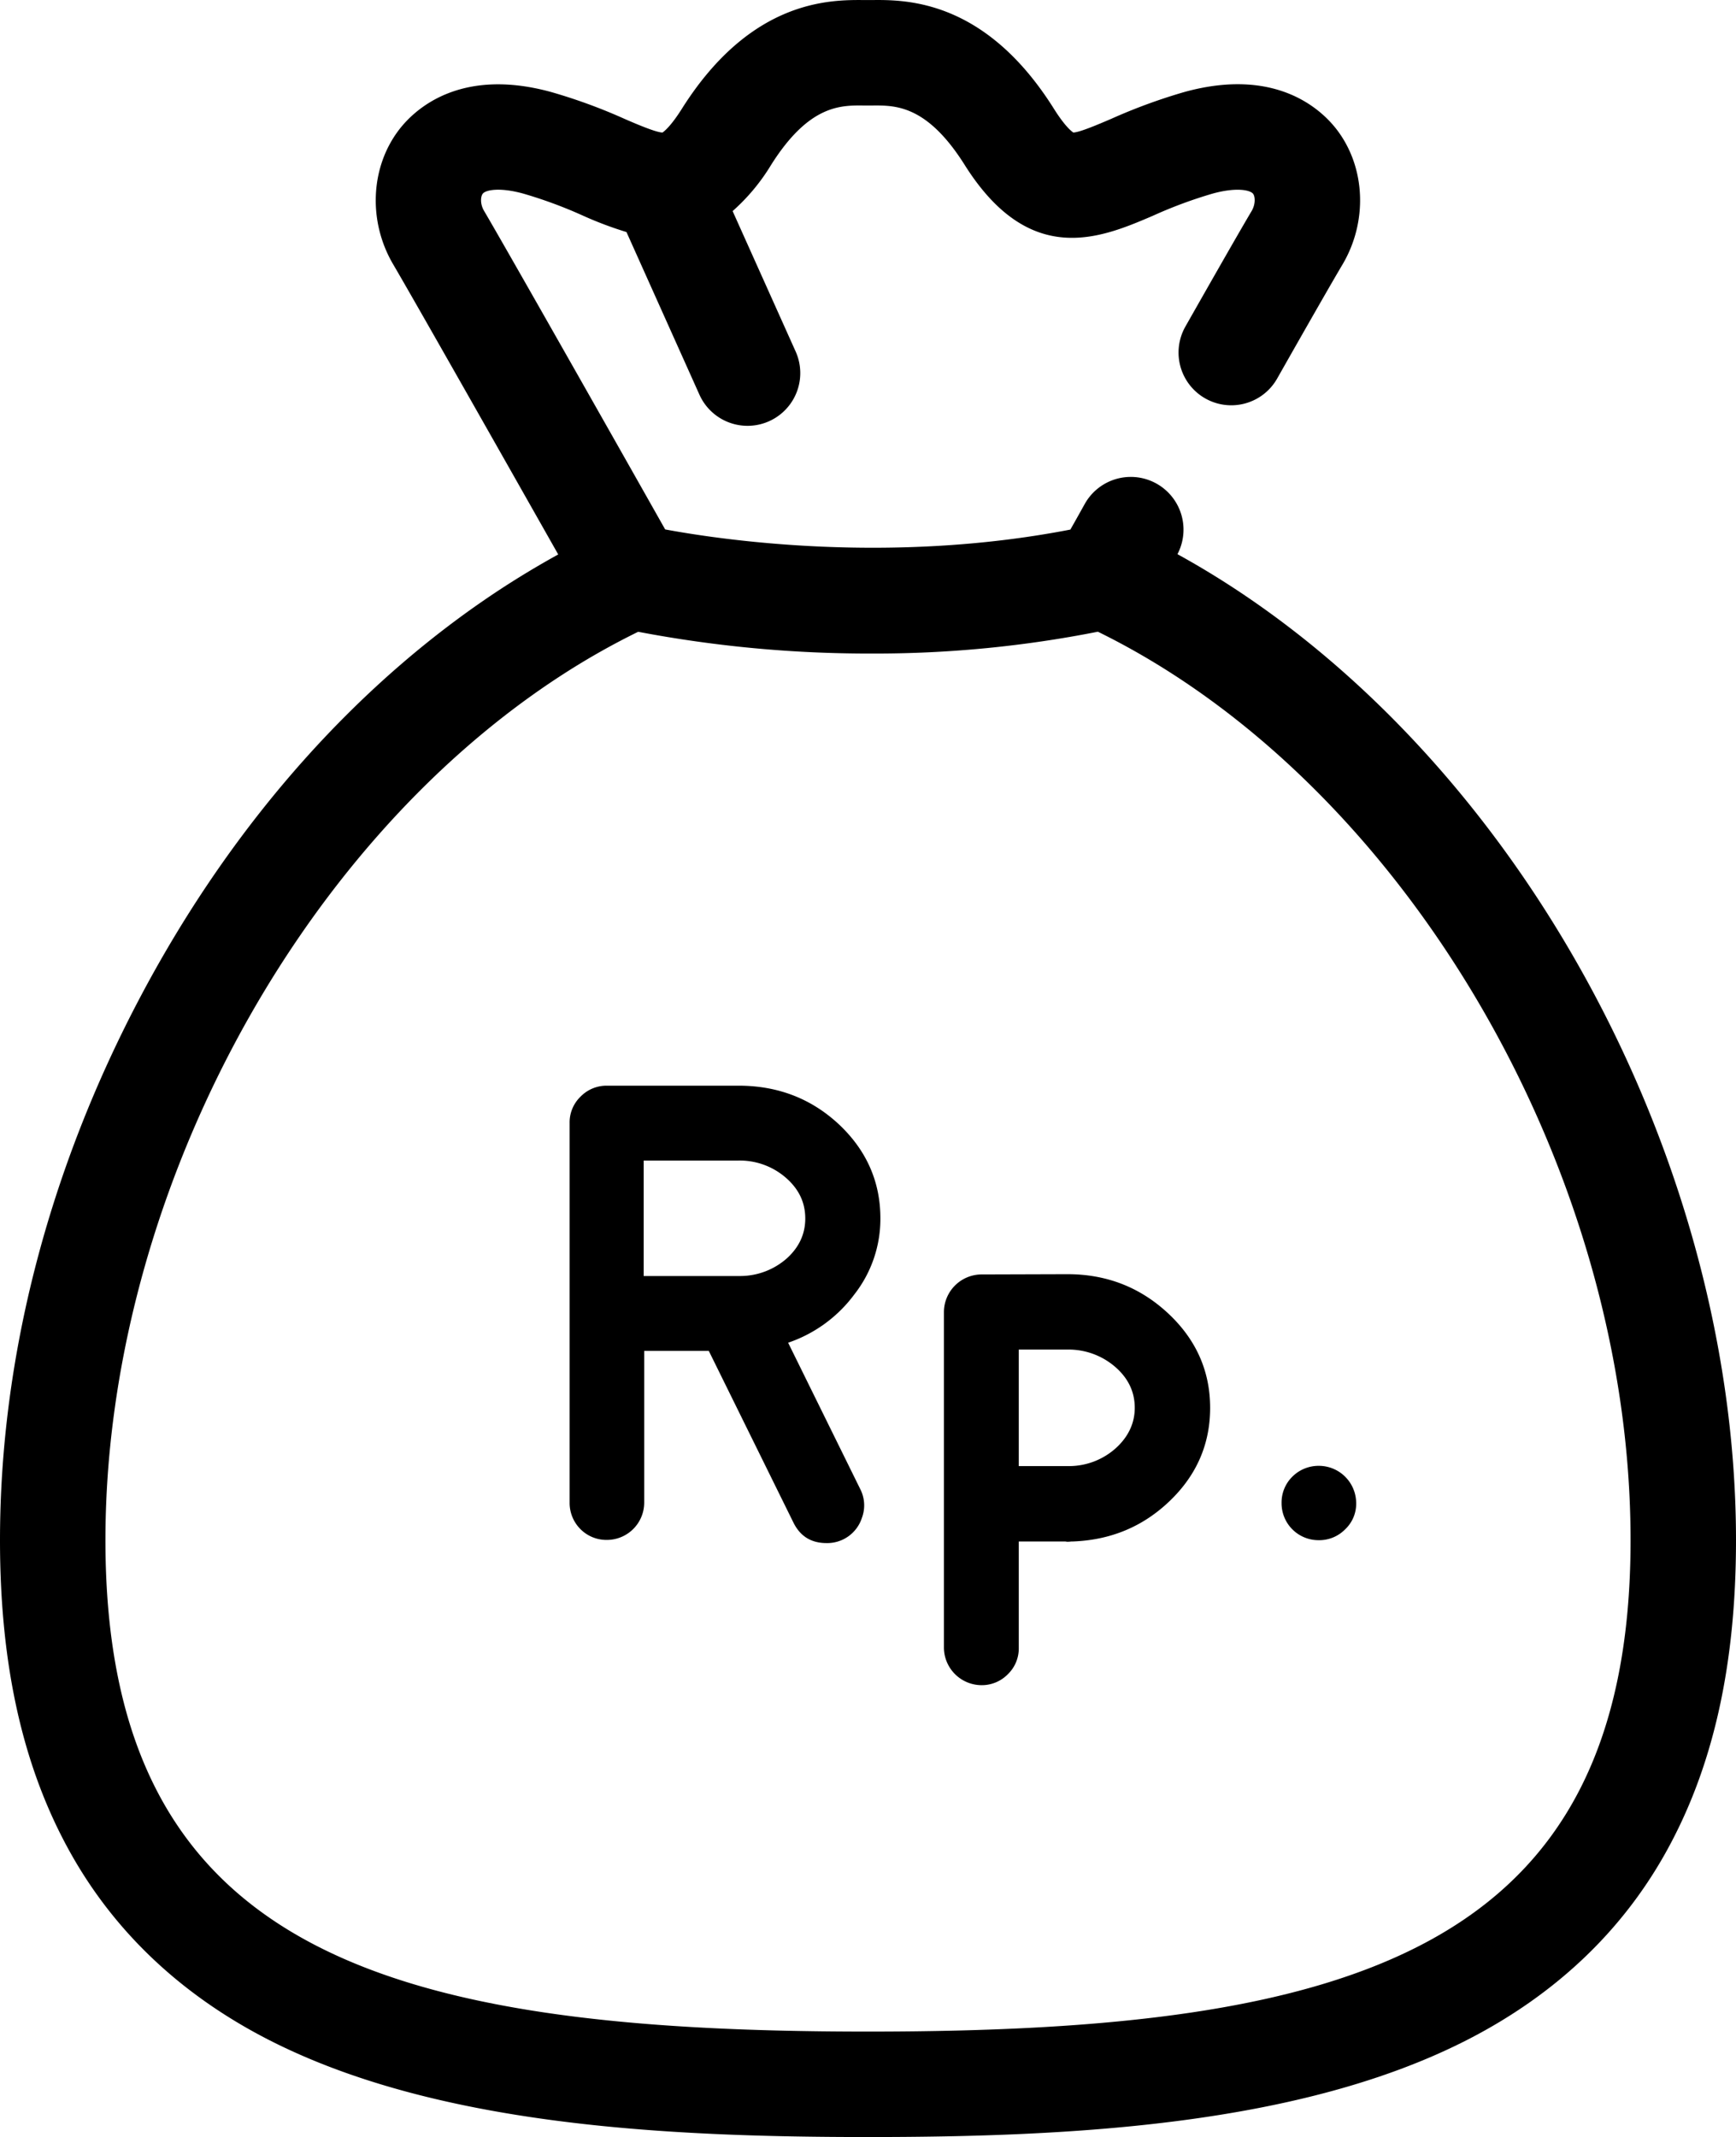 <svg xmlns="http://www.w3.org/2000/svg" viewBox="0 0 658.6 810.62"><path d="M318.3,426.5q-15.75-14.7-38.1-14.7h-50a13.76,13.76,0,0,0-10,4.2,13.58,13.58,0,0,0-4.1,10V570a14.07,14.07,0,0,0,4.1,10,13.9,13.9,0,0,0,10,4.1A14.17,14.17,0,0,0,244.4,570V512.4h24.5l32,64.9c2.6,5.4,6.8,8,12.7,8a13.83,13.83,0,0,0,13.4-9.6,13.51,13.51,0,0,0-.6-10.8L299,509.3A52.11,52.11,0,0,0,324.1,491a46.43,46.43,0,0,0,9.9-28.9C334,448.2,328.7,436.3,318.3,426.5Zm-19.9,50.9A26.77,26.77,0,0,1,281,484H244.2V440.2H280a26.64,26.64,0,0,1,18,6.4c5,4.3,7.5,9.4,7.5,15.6C305.5,468,303.2,473.1,298.4,477.4Z" transform="translate(0 0.02)"/><path d="M443.2,498.2c-10.6-9.9-23.3-14.9-38.3-14.9l-32.6.1a14.34,14.34,0,0,0-14.2,14.2V625a14.34,14.34,0,0,0,14.2,14.2,13.82,13.82,0,0,0,10.1-4.2,13.58,13.58,0,0,0,4.1-10V584.7h17.7l.7.1a13.58,13.58,0,0,0,1.5-.1h.4c14.5-.5,26.8-5.6,37-15.4s15.3-21.6,15.3-35.3C459.1,520.1,453.8,508.1,443.2,498.2Zm-20,51.2a26.6,26.6,0,0,1-17.5,6.7H386.5V511.9h18.4a27,27,0,0,1,18.1,6.5q7.5,6.45,7.5,15.6C430.5,539.9,428,545.1,423.2,549.4Z" transform="translate(0 0.02)"/><path d="M486.2,570.1a14,14,0,0,0,14.1,14.1,13.74,13.74,0,0,0,10-4.1,13.29,13.29,0,0,0,4.2-10A14.17,14.17,0,0,0,500.3,556a14.07,14.07,0,0,0-10,4.1A13.74,13.74,0,0,0,486.2,570.1Z" transform="translate(0 0.02)"/><path d="M593.64,357.26c-38.23-64.17-89.85-115.68-146.94-147.07a20,20,0,0,0-35.05-19.26c-2.15,3.84-4,7.19-5.58,9.93-68.45,13.28-131.83,4-153.72-.06-14.68-26-59.71-105.55-68.72-120.85-1.55-2.63-1.29-5.45-.5-6.48,1-1.36,6.12-2.59,15.29-.08a169.72,169.72,0,0,1,22.85,8.44A138.3,138.3,0,0,0,237.67,88l27.68,61.69a20,20,0,1,0,36.5-16.38L277.94,80.05a75.7,75.7,0,0,0,14.58-17.49C306.86,39.81,318.83,39.92,327.58,40H331c8.74-.07,20.69-.17,35,22.57,24.72,39.23,51.68,27.69,71.37,19.26a170.92,170.92,0,0,1,22.73-8.43c9.17-2.51,14.25-1.28,15.29.08.78,1,1,3.83-.49,6.45-3.58,6-12.75,22-25.18,43.91a20,20,0,0,0,34.8,19.74c12.15-21.43,21.41-37.59,24.77-43.22l.06-.1c9.6-16.29,8.72-36.82-2.18-51.08-5.73-7.49-22.81-23.88-57.67-14.35A211.69,211.69,0,0,0,421.6,45.05c-5.06,2.16-11.93,5.11-14.4,5.2-.67-.43-3.18-2.35-7.36-9C373.72-.37,343.55-.12,330.68,0h-2.76c-12.87-.1-43-.36-69.24,41.25-4.14,6.57-6.64,8.51-7.33,9h-.18c-2.59-.2-9.24-3-14.17-5.15a208,208,0,0,0-28-10.24c-34.82-9.52-51.9,6.87-57.63,14.36-10.9,14.26-11.78,34.79-2.18,51.08,7.77,13.2,44.38,77.84,62.59,110q-9.4,5.17-18.85,11.19c-56,35.86-104.16,89.78-139.3,155.92S0,514.92,0,584.2C0,632,8.79,670.85,26.87,703.06c16.76,29.86,41.85,53.55,74.57,70.41C165,806.19,252.27,810.6,329.3,810.6s164.35-4.41,227.86-37.13c32.72-16.86,57.81-40.55,74.57-70.41C649.81,670.85,658.6,632,658.6,584.2,658.6,508.16,635.53,427.56,593.64,357.26ZM329.3,770.6C146.08,770.6,40,740.1,40,584.2c0-127.94,71.75-263.26,174.46-329a279.27,279.27,0,0,1,27.65-15.57,467.49,467.49,0,0,0,88.57,8.25,434.68,434.68,0,0,0,85.83-8.28C532.13,296.29,618.6,443.08,618.6,584.2,618.6,740.1,512.52,770.6,329.3,770.6Z" transform="translate(0 0.02)"/></svg>